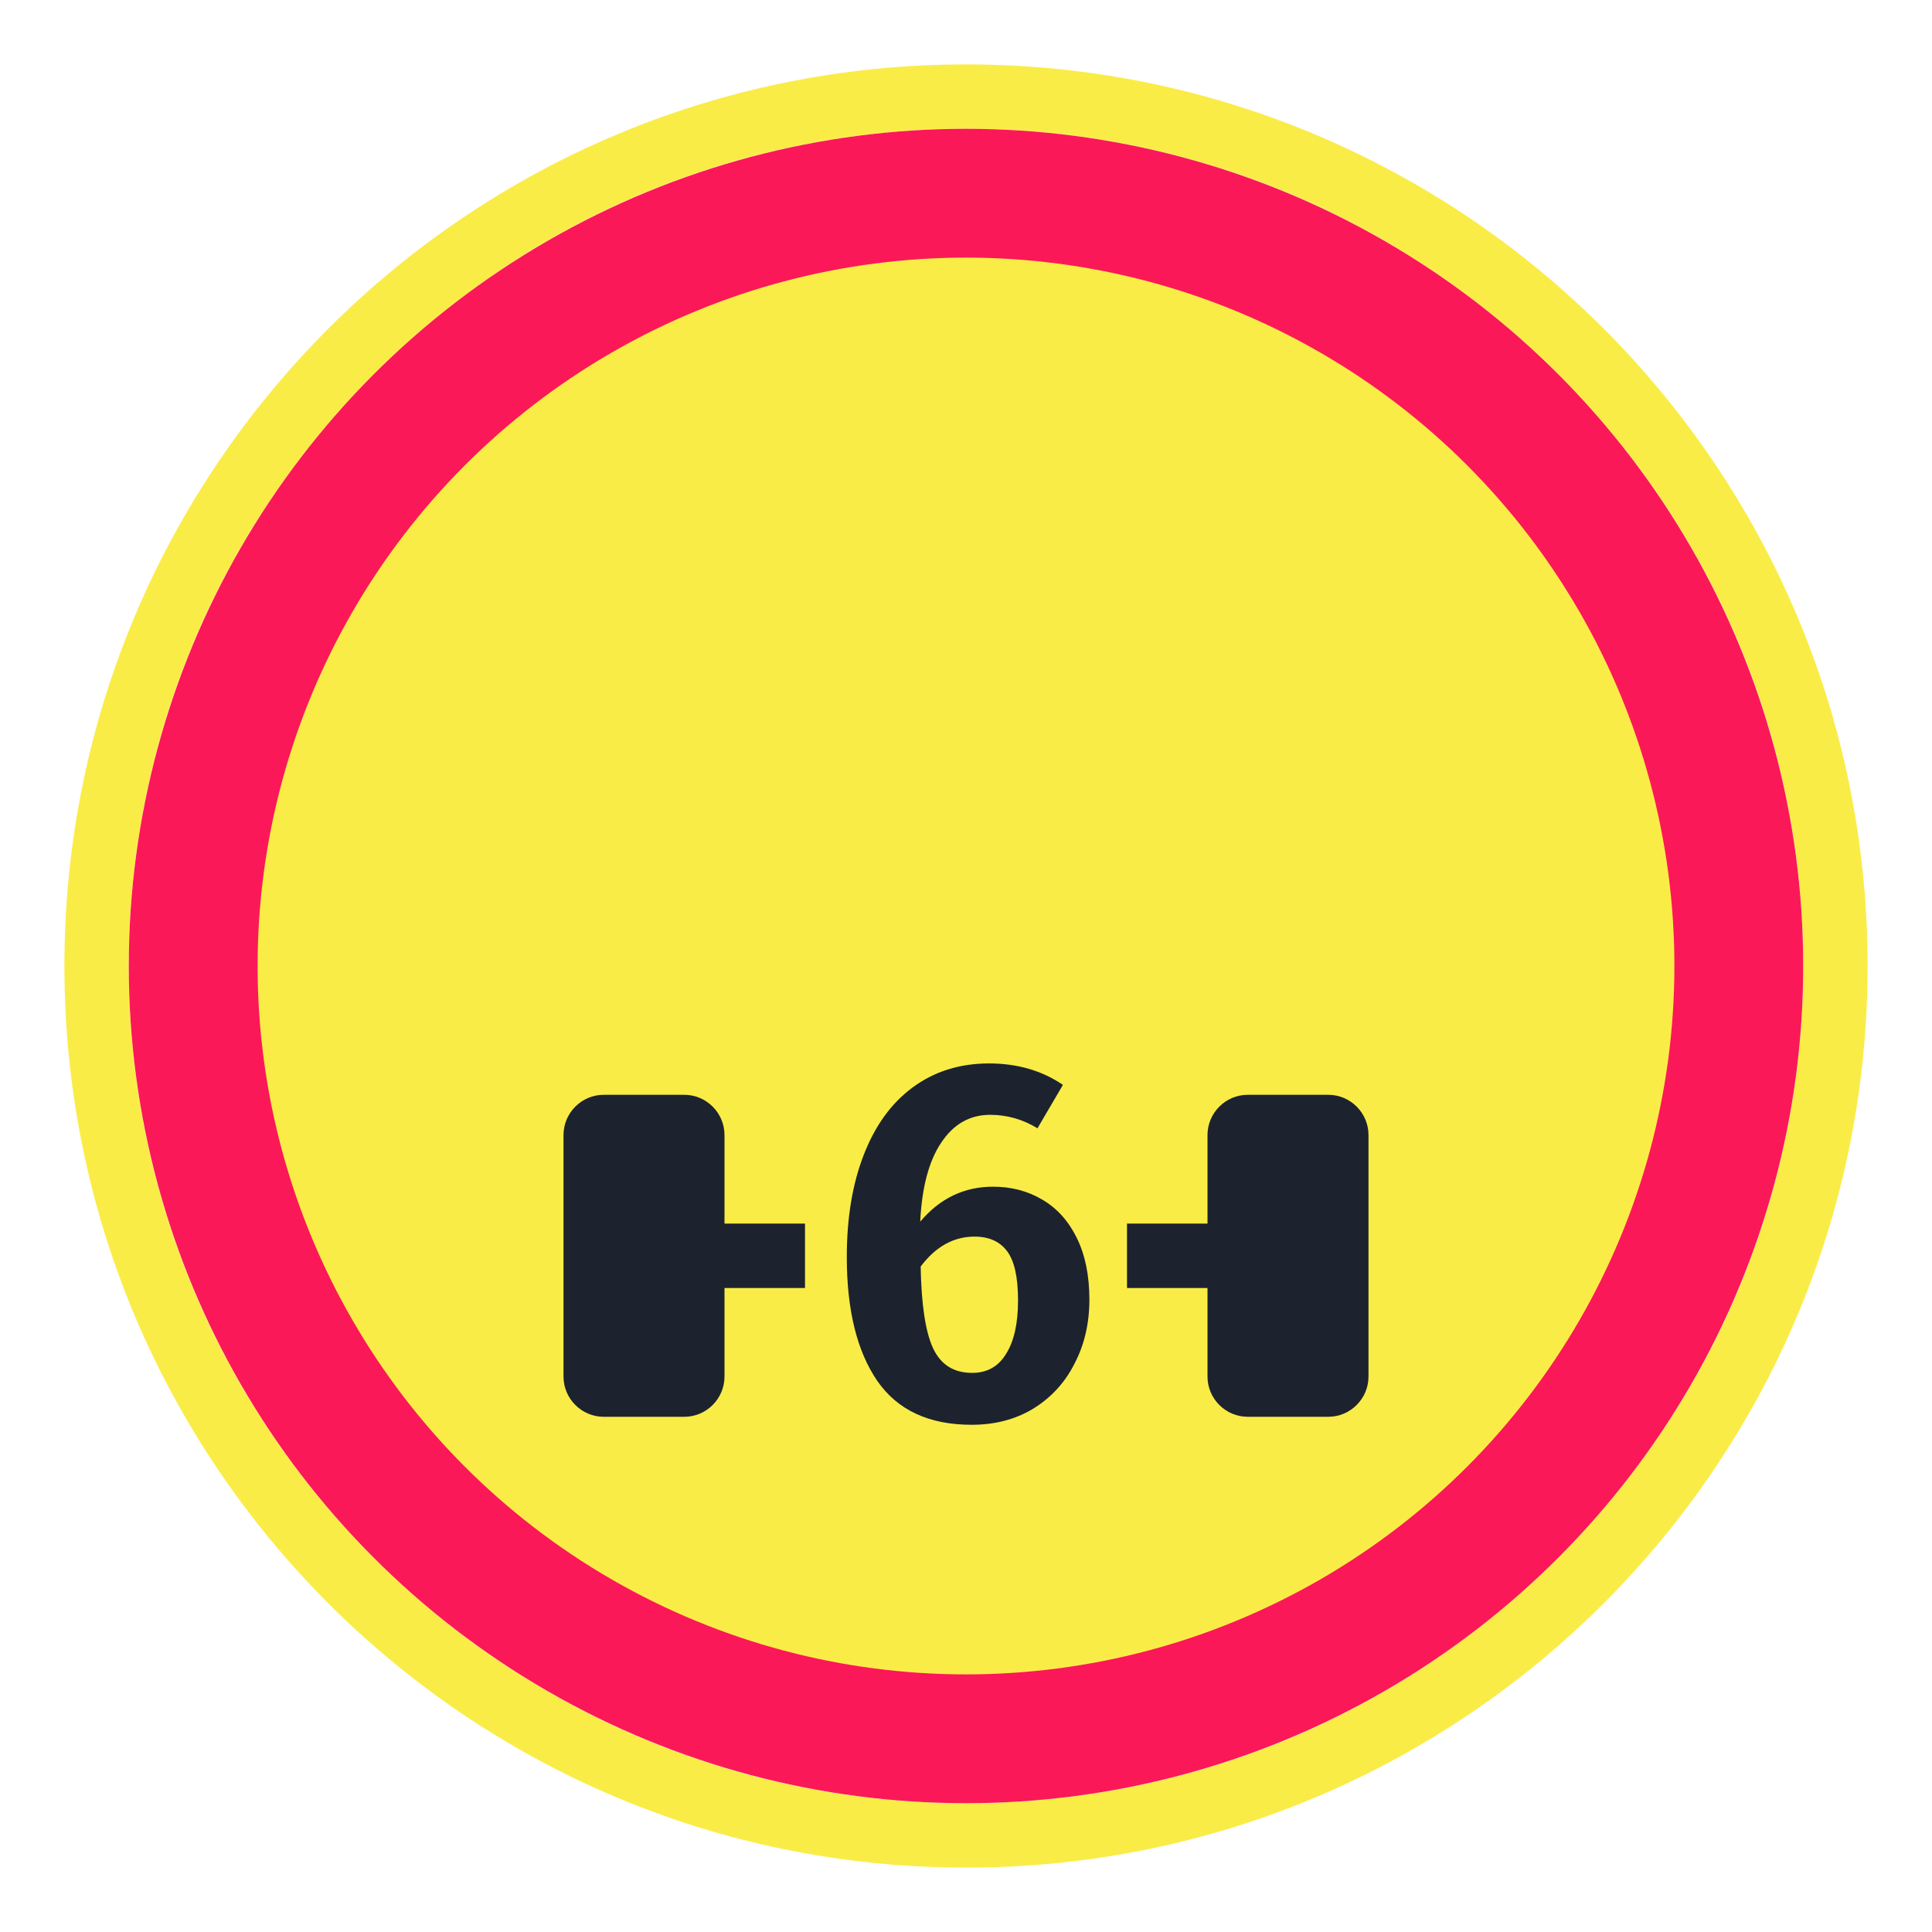 <svg width="30" height="30" viewBox="0 0 30 30" fill="none" xmlns="http://www.w3.org/2000/svg">
<path fill-rule="evenodd" clip-rule="evenodd" d="M29 15C29 22.732 22.732 29 15 29C7.268 29 1 22.732 1 15C1 7.268 7.268 1 15 1C22.732 1 29 7.268 29 15ZM15 28C22.18 28 28 22.18 28 15C28 7.82 22.18 2 15 2C7.82 2 2 7.82 2 15C2 22.18 7.82 28 15 28Z" fill="#FAEC47"/>
<circle cx="15" cy="15" r="13" fill="#FB1858"/>
<circle cx="15" cy="15" r="11" fill="#FAEC47"/>
<path d="M15.42 18.427C15.704 18.427 15.96 18.494 16.187 18.629C16.415 18.763 16.593 18.962 16.722 19.225C16.851 19.489 16.916 19.807 16.916 20.179C16.916 20.551 16.838 20.884 16.683 21.178C16.534 21.473 16.319 21.705 16.04 21.876C15.766 22.041 15.449 22.124 15.087 22.124C14.426 22.124 13.937 21.897 13.622 21.442C13.307 20.982 13.149 20.341 13.149 19.52C13.149 18.91 13.237 18.381 13.413 17.931C13.589 17.477 13.842 17.128 14.172 16.885C14.508 16.637 14.903 16.513 15.358 16.513C15.797 16.513 16.18 16.624 16.505 16.846L16.11 17.52C15.883 17.381 15.637 17.311 15.374 17.311C15.059 17.311 14.805 17.456 14.614 17.745C14.423 18.029 14.315 18.438 14.289 18.97C14.594 18.608 14.971 18.427 15.42 18.427ZM15.095 21.318C15.327 21.318 15.503 21.22 15.622 21.023C15.746 20.827 15.808 20.551 15.808 20.194C15.808 19.832 15.751 19.577 15.637 19.427C15.524 19.277 15.356 19.202 15.133 19.202C14.808 19.202 14.529 19.357 14.296 19.667C14.307 20.261 14.371 20.685 14.49 20.938C14.609 21.191 14.81 21.318 15.095 21.318Z" fill="#1C232E"/>
<path d="M11.25 21.375C11.25 21.719 10.969 22 10.625 22H9.375C9.031 22 8.75 21.719 8.75 21.375V17.625C8.75 17.281 9.031 17 9.375 17H10.625C10.969 17 11.25 17.281 11.25 17.625V21.375Z" fill="#1C232E"/>
<path d="M21.25 21.375C21.25 21.719 20.969 22 20.625 22H19.375C19.031 22 18.75 21.719 18.75 21.375V17.625C18.75 17.281 19.031 17 19.375 17H20.625C20.969 17 21.25 17.281 21.25 17.625V21.375Z" fill="#1C232E"/>
<path d="M12.5 19H11V20H12.5V19Z" fill="#1C232E"/>
<path d="M19 19H17.5V20H19V19Z" fill="#1C232E"/>
</svg>
